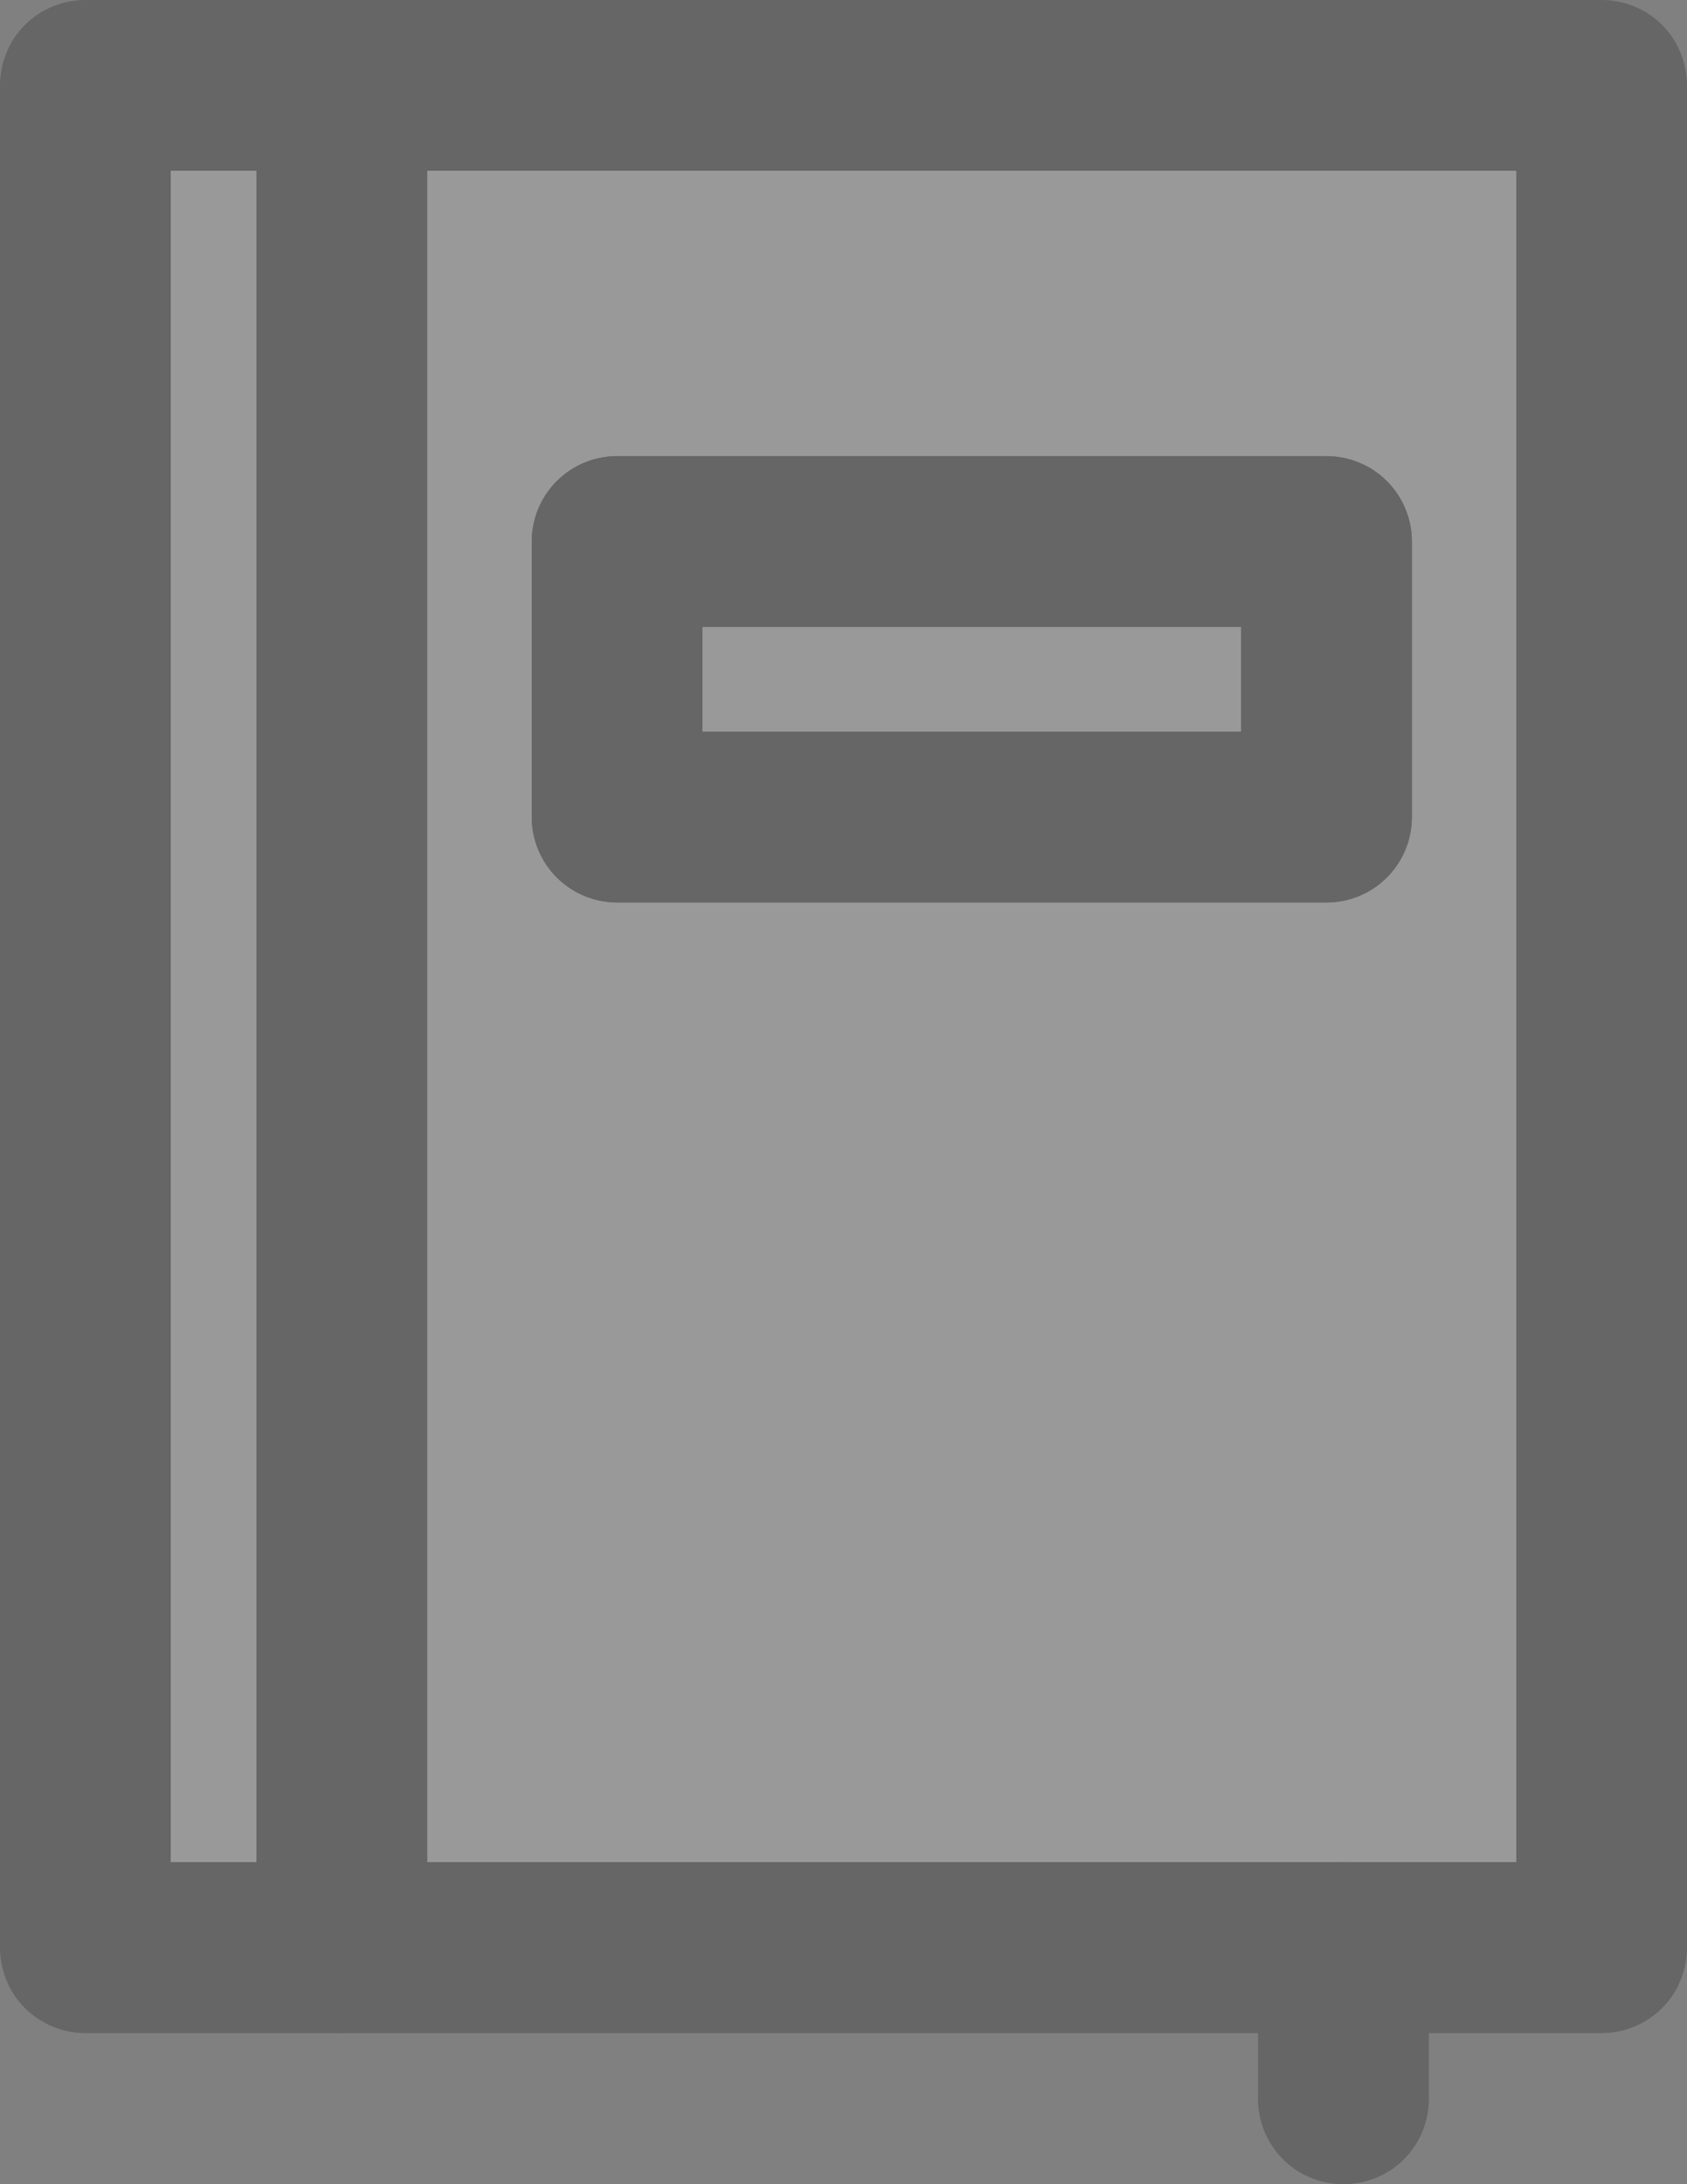<svg xmlns="http://www.w3.org/2000/svg" xmlns:xlink="http://www.w3.org/1999/xlink" width="11.859" height="15.352" viewBox="0 0 11.859 15.352">
  <rect x="0" y="0" width="11.859" height="15.352" fill="#808080" stroke="none"/>
  <defs>
    <clipPath id="clip-path">
      <rect id="사각형_9841" data-name="사각형 9841" width="11.729" height="15.222" fill="none" stroke="#000" stroke-linecap="round" stroke-linejoin="round" stroke-width="1.2"/>
    </clipPath>
  </defs>
  <g id="그룹_14543" data-name="그룹 14543" transform="translate(0.065 0.065)" opacity="0.2">
    <rect id="사각형_9839" data-name="사각형 9839" width="8.856" height="13.089" transform="translate(2.338 0.535)" fill="#fff" stroke="#000" stroke-linecap="round" stroke-linejoin="round" stroke-width="1.2"/>
    <g id="그룹_14538" data-name="그룹 14538" transform="translate(0 0)">
      <g id="그룹_14537" data-name="그룹 14537" clip-path="url(#clip-path)">
        <rect id="사각형_9840" data-name="사각형 9840" width="8.856" height="13.089" transform="translate(2.338 0.535)" fill="none" stroke="#000" stroke-linecap="round" stroke-linejoin="round" stroke-width="1.2"/>
      </g>
    </g>
    <rect id="사각형_9842" data-name="사각형 9842" width="1.803" height="13.089" transform="translate(0.535 0.535)" fill="#fff" stroke="#000" stroke-linecap="round" stroke-linejoin="round" stroke-width="1.2"/>
    <g id="그룹_14540" data-name="그룹 14540" transform="translate(0 0)">
      <g id="그룹_14539" data-name="그룹 14539" clip-path="url(#clip-path)">
        <rect id="사각형_9843" data-name="사각형 9843" width="1.803" height="13.089" transform="translate(0.535 0.535)" fill="none" stroke="#000" stroke-linecap="round" stroke-linejoin="round" stroke-width="1.2"/>
      </g>
    </g>
    <rect id="사각형_9845" data-name="사각형 9845" width="4.987" height="1.937" transform="translate(4.273 3.741)" fill="#fff" stroke="#000" stroke-linecap="round" stroke-linejoin="round" stroke-width="1.2"/>
    <rect id="사각형_9846" data-name="사각형 9846" width="4.987" height="1.937" transform="translate(4.273 3.741)" fill="none" stroke="#000" stroke-linecap="round" stroke-linejoin="round" stroke-width="1.2"/>
    <path id="패스_17781" data-name="패스 17781" d="M17.528,26.525v0Z" transform="translate(-8.149 -11.838)" fill="#fff" stroke="#000" stroke-linecap="round" stroke-linejoin="round" stroke-width="1.2"/>
    <g id="그룹_14542" data-name="그룹 14542" transform="translate(0 0)">
      <g id="그룹_14541" data-name="그룹 14541" clip-path="url(#clip-path)">
        <line id="선_8743" data-name="선 8743" y2="1.063" transform="translate(9.379 13.624)" fill="none" stroke="#000" stroke-linecap="round" stroke-linejoin="round" stroke-width="1.2"/>
      </g>
    </g>
  </g>
</svg>
